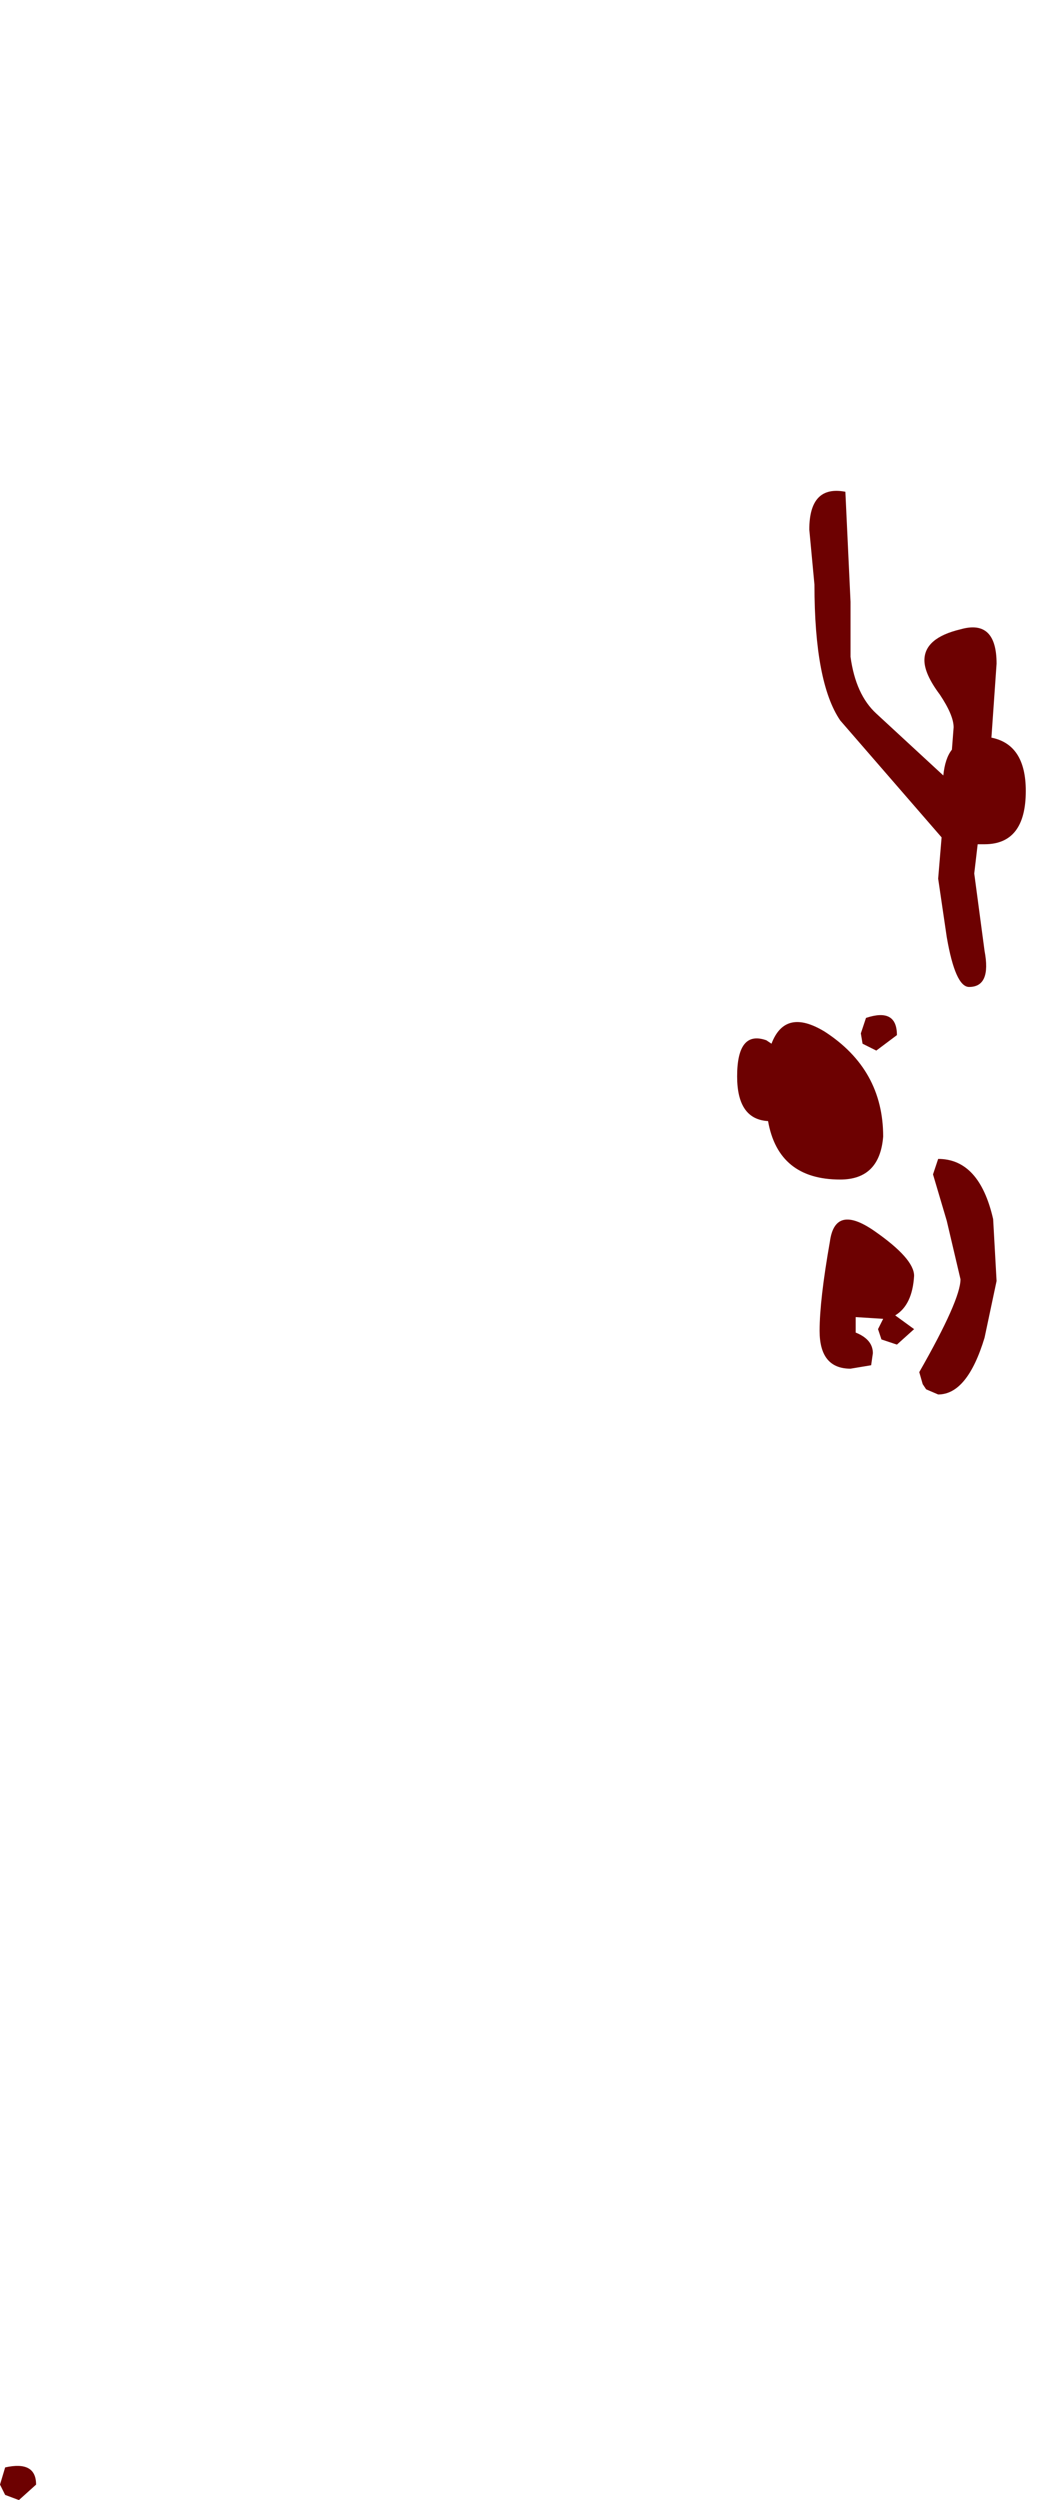 <?xml version="1.0" encoding="UTF-8" standalone="no"?>
<svg xmlns:xlink="http://www.w3.org/1999/xlink" height="72.7px" width="30.7px" xmlns="http://www.w3.org/2000/svg">
  <g transform="matrix(1.0, 0.0, 0.0, 1.0, 20.4, 0.05)">
    <use height="58.45" transform="matrix(1.0, 0.0, 0.0, 1.0, -20.4, 14.2)" width="29.85" xlink:href="#shape0"/>
  </g>
  <defs>
    <g id="shape0" transform="matrix(1.0, 0.0, 0.0, 1.0, 20.4, -14.2)">
      <path d="M-20.4 72.2 L-20.25 71.7 Q-19.35 71.5 -19.35 72.2 L-19.85 72.65 -20.25 72.5 -20.4 72.2 M6.75 34.1 L6.9 33.65 Q8.1 33.65 8.5 35.4 L8.6 37.2 8.25 38.85 Q7.75 40.5 6.9 40.5 L6.55 40.35 6.45 40.2 6.35 39.85 Q7.55 37.75 7.55 37.15 L7.15 35.45 6.75 34.1 M3.75 36.05 Q3.9 34.95 5.05 35.75 6.2 36.55 6.2 37.05 6.15 37.9 5.65 38.2 L6.2 38.6 5.7 39.05 5.25 38.9 5.15 38.6 5.3 38.3 4.5 38.25 4.5 38.7 Q5.0 38.9 5.0 39.3 L4.95 39.65 4.35 39.75 Q3.45 39.75 3.45 38.65 3.45 37.75 3.75 36.05 M1.9 30.2 L2.05 30.3 Q2.45 29.25 3.6 29.95 5.3 31.05 5.3 33.0 5.2 34.25 4.05 34.25 2.25 34.25 1.95 32.55 1.05 32.5 1.05 31.25 1.05 29.9 1.9 30.2 M5.7 30.05 L5.1 30.5 4.7 30.3 4.65 30.0 4.75 29.7 4.8 29.55 Q5.7 29.25 5.7 30.05 M3.3 16.95 L3.15 15.35 Q3.15 14.05 4.2 14.25 L4.35 17.45 4.35 19.05 Q4.5 20.15 5.1 20.7 L7.05 22.5 Q7.1 22.0 7.3 21.75 L7.35 21.1 Q7.35 20.75 6.95 20.15 6.5 19.55 6.5 19.15 6.5 18.5 7.55 18.25 8.6 17.95 8.6 19.25 L8.45 21.4 Q9.45 21.6 9.45 22.95 9.45 24.5 8.25 24.5 L8.05 24.5 7.95 25.35 8.25 27.6 Q8.45 28.65 7.8 28.65 7.4 28.65 7.15 27.2 L6.9 25.5 7.0 24.3 4.05 20.9 Q3.3 19.8 3.3 16.95" fill="#6d0101" fill-rule="evenodd" stroke="none"/>
    </g>
  </defs>
</svg>
